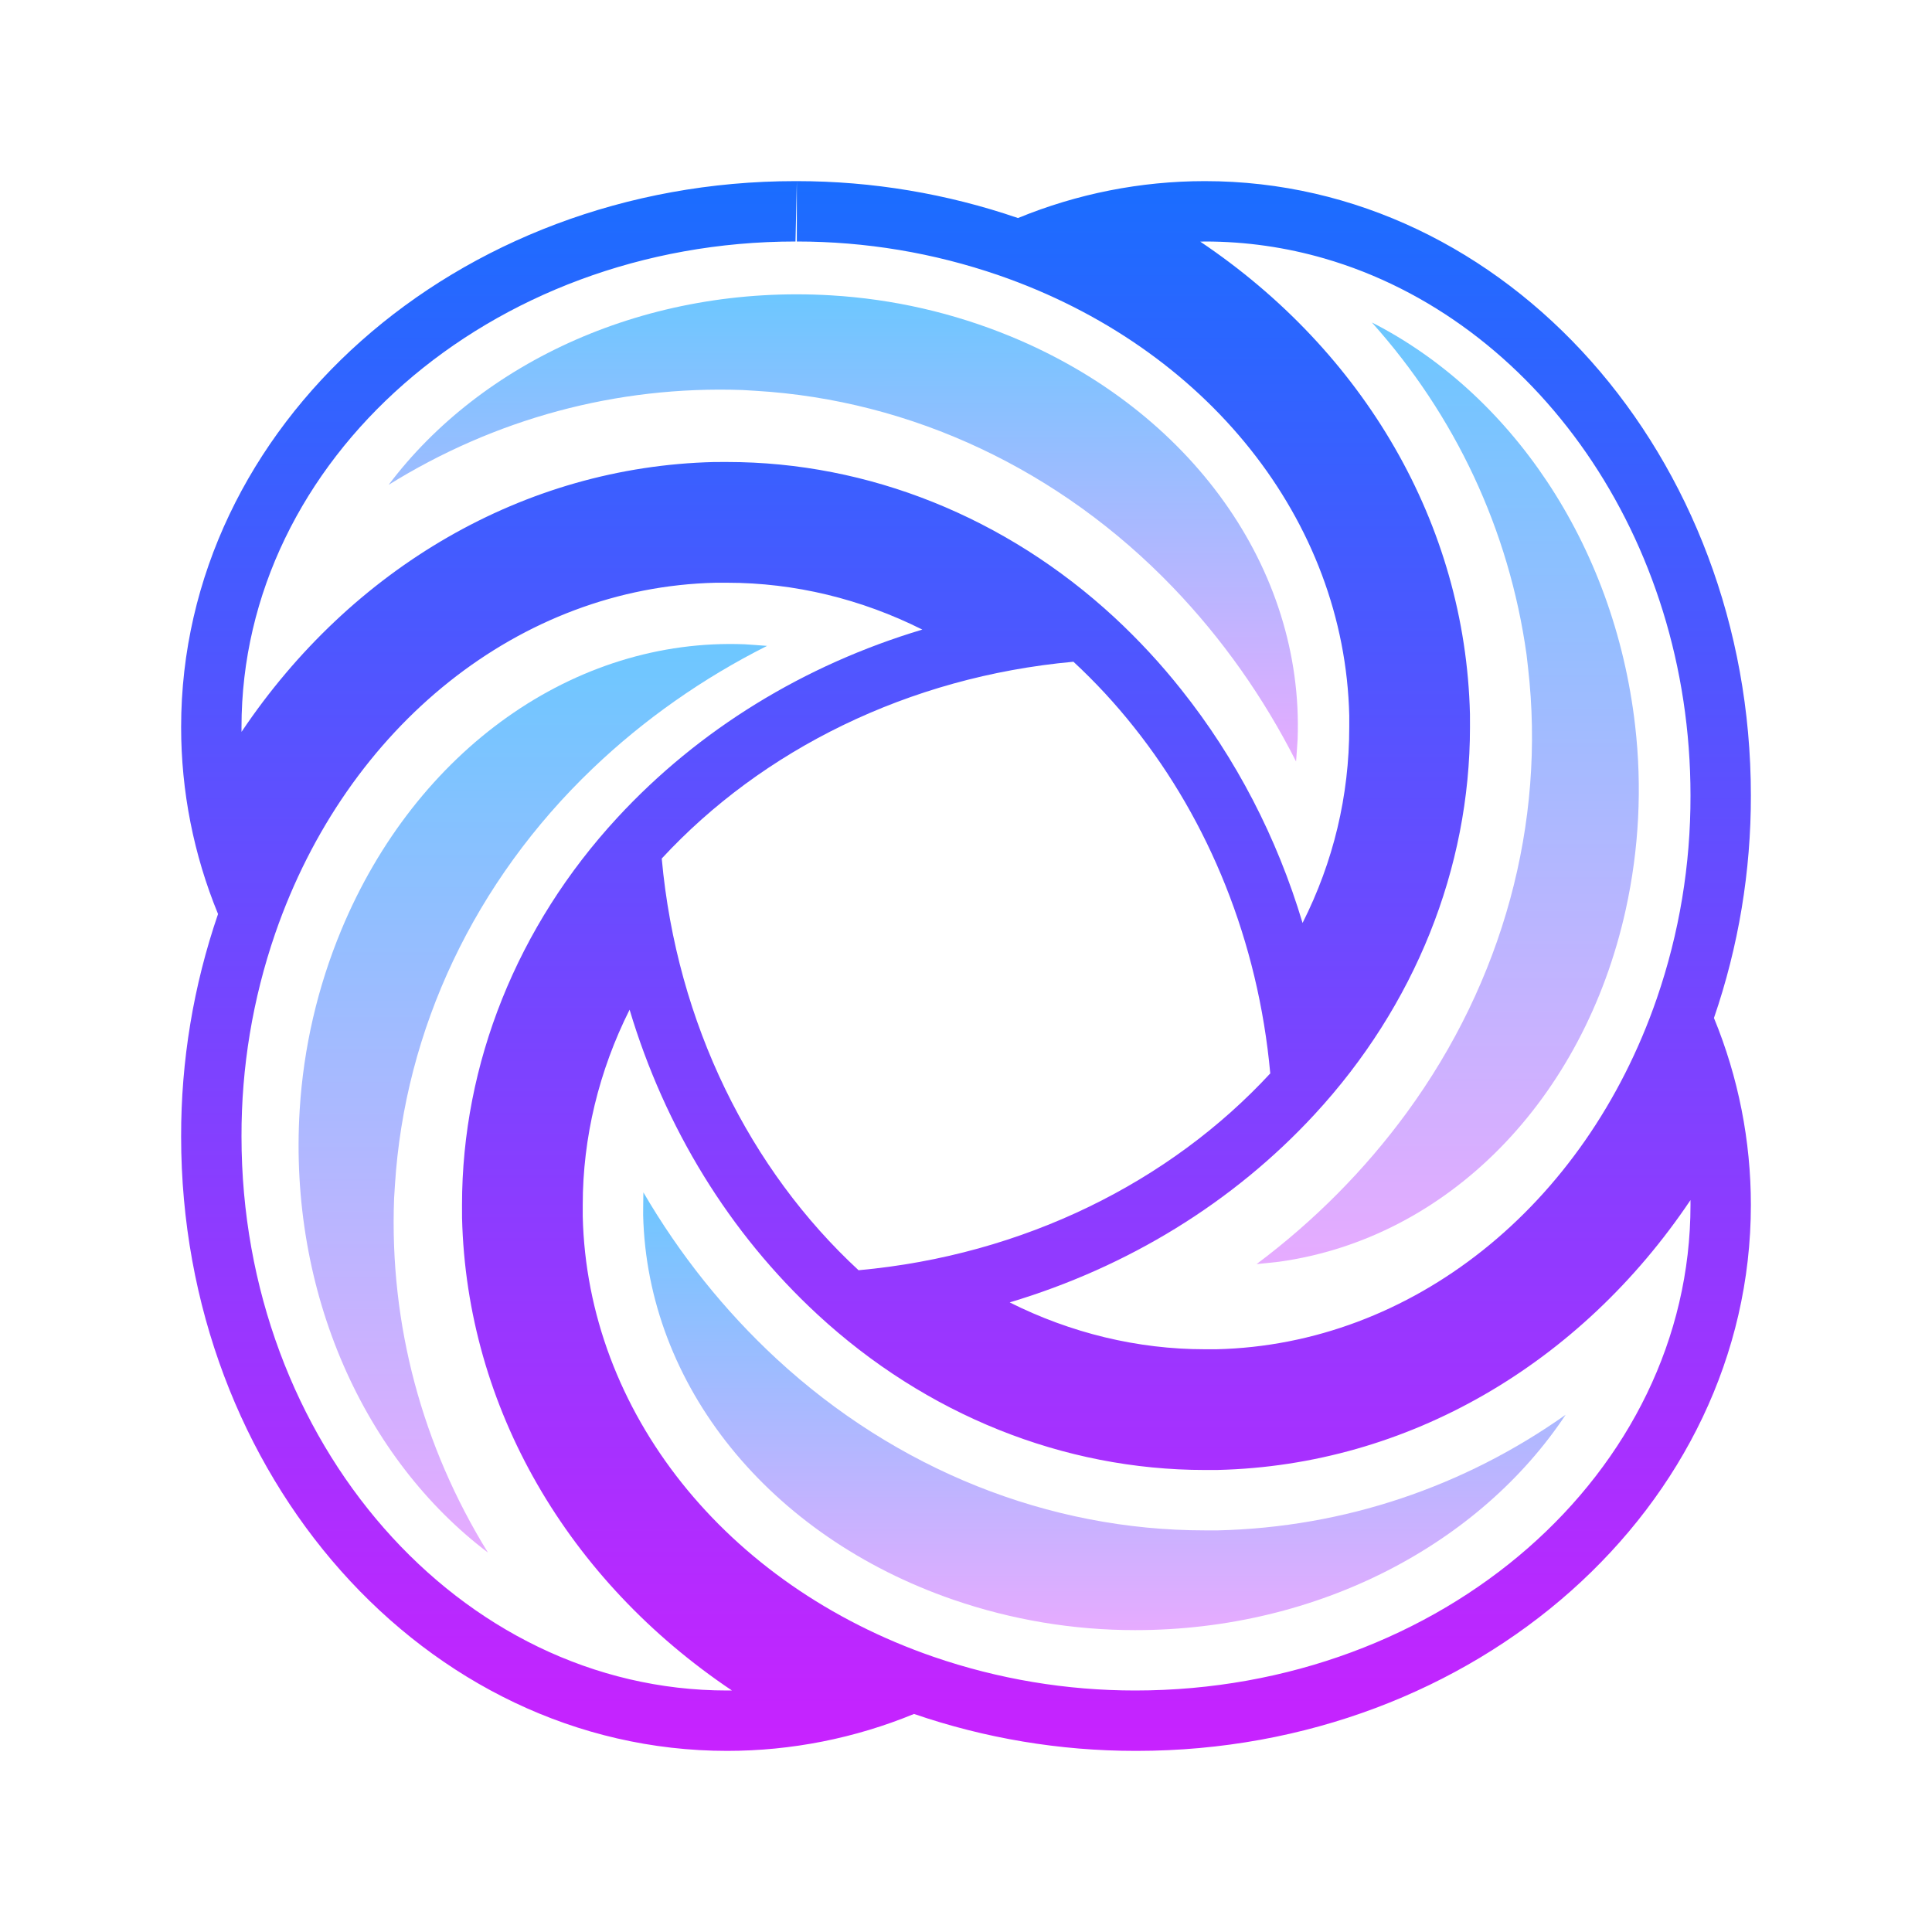 <svg xmlns="http://www.w3.org/2000/svg"  viewBox="0 0 64 64" width="64px" height="64px" baseProfile="basic"><linearGradient id="q4Wr9w0hfwk81CqdK2RFUa" x1="32" x2="32" y1="58" y2="6" gradientUnits="userSpaceOnUse"><stop offset="0" stop-color="#c822ff"/><stop offset="1" stop-color="#1a6dff"/></linearGradient><path fill="url(#q4Wr9w0hfwk81CqdK2RFUa)" d="M58,26.348C58,15.11,49.903,6,39.913,6c0,0-0.001,0-0.002,0c-2.123,0-4.226,0.416-6.189,1.223	C31.364,6.414,28.889,6,26.396,6v2c2.278,0,4.525,0.375,6.677,1.115c6.909,2.384,11.472,8.129,11.623,14.59v0.382	c0,2.275-0.527,4.466-1.547,6.487c-0.847-2.831-2.203-5.451-4.018-7.73c-0.673-0.849-1.418-1.653-2.215-2.392	c-3.592-3.32-8.148-5.148-12.829-5.148l-0.43,0.001c-6.305,0.152-12.018,3.518-15.656,8.939C8,24.191,8,24.139,8,24.087	C8,15.217,16.231,8,26.352,8l0.044-2c-0.016,0-0.032,0-0.048,0C15.11,6,6,14.097,6,24.087c0,2.124,0.415,4.227,1.223,6.191	C6.408,32.651,5.995,35.143,6,37.652C6,48.89,14.097,58,24.087,58c0.001,0,0.001,0,0.002,0c2.123,0,4.226-0.416,6.189-1.223	C32.636,57.586,35.111,58,37.604,58c0.016,0,0.032,0,0.048,0C48.89,58,58,49.903,58,39.913c0-2.124-0.415-4.227-1.223-6.191	C57.592,31.349,58.005,28.857,58,26.348z M39.911,8h0.002c1.367,0,2.694,0.195,3.962,0.563C50.836,10.581,56,17.79,56,26.352	c0.005,2.293-0.37,4.555-1.115,6.721c-2.384,6.909-8.129,11.472-14.59,11.623h-0.382c-2.235,0-4.44-0.537-6.466-1.552	c3.912-1.171,7.399-3.304,10.1-6.228c3.32-3.592,5.148-8.148,5.148-12.829l-0.001-0.43c-0.152-6.305-3.518-12.018-8.939-15.656	C36.375,8.125,39.86,8,39.911,8z M35.559,21.921c0.723,0.67,1.393,1.394,2.005,2.166c2.477,3.111,4.115,7.084,4.515,11.471	c0,0,0,0,0,0c-3.316,3.588-8.154,6.022-13.638,6.52c-3.588-3.316-6.022-8.154-6.52-13.638C25.237,24.853,30.075,22.42,35.559,21.921	C35.168,21.56,35.168,21.56,35.559,21.921z M24.087,56C15.217,56,8,47.769,8,37.648c-0.005-2.293,0.37-4.555,1.115-6.721	c2.384-6.909,8.129-11.472,14.59-11.623h0.382c2.235,0,4.44,0.537,6.466,1.552c-3.912,1.171-7.399,3.304-10.1,6.228	c-3.32,3.592-5.148,8.148-5.148,12.829l0.001,0.43c0.152,6.305,3.518,12.018,8.939,15.656C24.191,56,24.139,56,24.087,56z M37.604,56c-2.278,0-4.525-0.375-6.677-1.115c-6.909-2.384-11.472-8.129-11.623-14.59v-0.382c0-2.235,0.537-4.44,1.552-6.466	c1.171,3.912,3.304,7.399,6.228,10.1c3.592,3.32,8.148,5.148,12.829,5.148l0.43-0.001c6.305-0.152,12.018-3.518,15.656-8.939	C56,39.809,56,39.861,56,39.913C56,48.783,47.769,56,37.604,56z"/><linearGradient id="q4Wr9w0hfwk81CqdK2RFUb" x1="36.583" x2="36.583" y1="54" y2="39.499" gradientUnits="userSpaceOnUse"><stop offset="0" stop-color="#e6abff"/><stop offset="1" stop-color="#6dc7ff"/></linearGradient><path fill="url(#q4Wr9w0hfwk81CqdK2RFUb)" d="M37.604,54c-2.057,0-4.084-0.339-6.025-1.007c-6.108-2.106-10.142-7.109-10.274-12.745	c0,0,0.003-0.611,0.008-0.749c1.2,2.058,2.686,3.919,4.415,5.518c3.963,3.662,9.001,5.679,14.187,5.679h0.431	c4.19-0.101,8.145-1.445,11.518-3.83C49.037,51.123,43.704,54,37.604,54z"/><linearGradient id="q4Wr9w0hfwk81CqdK2RFUc" x1="37.042" x2="7.002" y1="42.018" y2="43.883" gradientTransform="rotate(93.555 22.923 37.61)" gradientUnits="userSpaceOnUse"><stop offset="0" stop-color="#e6abff"/><stop offset="1" stop-color="#6dc7ff"/></linearGradient><path fill="url(#q4Wr9w0hfwk81CqdK2RFUc)" d="M9.928,36.758c0.127-2.053,0.591-4.055,1.378-5.951c2.481-5.966,7.724-9.682,13.357-9.465	c0,0,0.61,0.041,0.747,0.054c-2.128,1.07-4.078,2.438-5.781,4.065c-3.901,3.728-6.225,8.632-6.547,13.807l-0.027,0.43	c-0.159,4.189,0.938,8.218,3.109,11.733C12.091,48.348,9.55,42.847,9.928,36.758z"/><linearGradient id="q4Wr9w0hfwk81CqdK2RFUd" x1="32.009" x2="62.996" y1="22.19" y2="25.762" gradientTransform="rotate(-96.575 48.756 24.926)" gradientUnits="userSpaceOnUse"><stop offset="0" stop-color="#e6abff"/><stop offset="1" stop-color="#6dc7ff"/></linearGradient><path fill="url(#q4Wr9w0hfwk81CqdK2RFUd)" d="M54.165,24.03c0.236,2.043,0.131,4.096-0.31,6.101C52.462,36.44,47.953,41.02,42.37,41.797	c0,0-0.608,0.067-0.745,0.078c1.907-1.428,3.586-3.117,4.976-5.018c3.184-4.356,4.611-9.592,4.017-14.744l-0.049-0.428	c-0.58-4.151-2.368-7.925-5.124-11.003C49.998,13.001,53.466,17.969,54.165,24.03z"/><linearGradient id="q4Wr9w0hfwk81CqdK2RFUe" x1="59.951" x2="60.869" y1="-2.486" y2="12.963" gradientTransform="scale(-1) rotate(3.4 399.184 -1494.604)" gradientUnits="userSpaceOnUse"><stop offset="0" stop-color="#e6abff"/><stop offset="1" stop-color="#6dc7ff"/></linearGradient><path fill="url(#q4Wr9w0hfwk81CqdK2RFUe)" d="M27.531,9.784c2.053,0.122,4.057,0.581,5.955,1.363c5.973,2.465,9.702,7.699,9.5,13.332	c0,0-0.039,0.61-0.052,0.747c-1.076-2.125-2.448-4.071-4.08-5.77c-3.739-3.891-8.648-6.203-13.825-6.51L24.6,12.92	c-4.189-0.148-8.216,0.96-11.725,3.14C15.947,11.978,21.441,9.422,27.531,9.784z"/></svg>